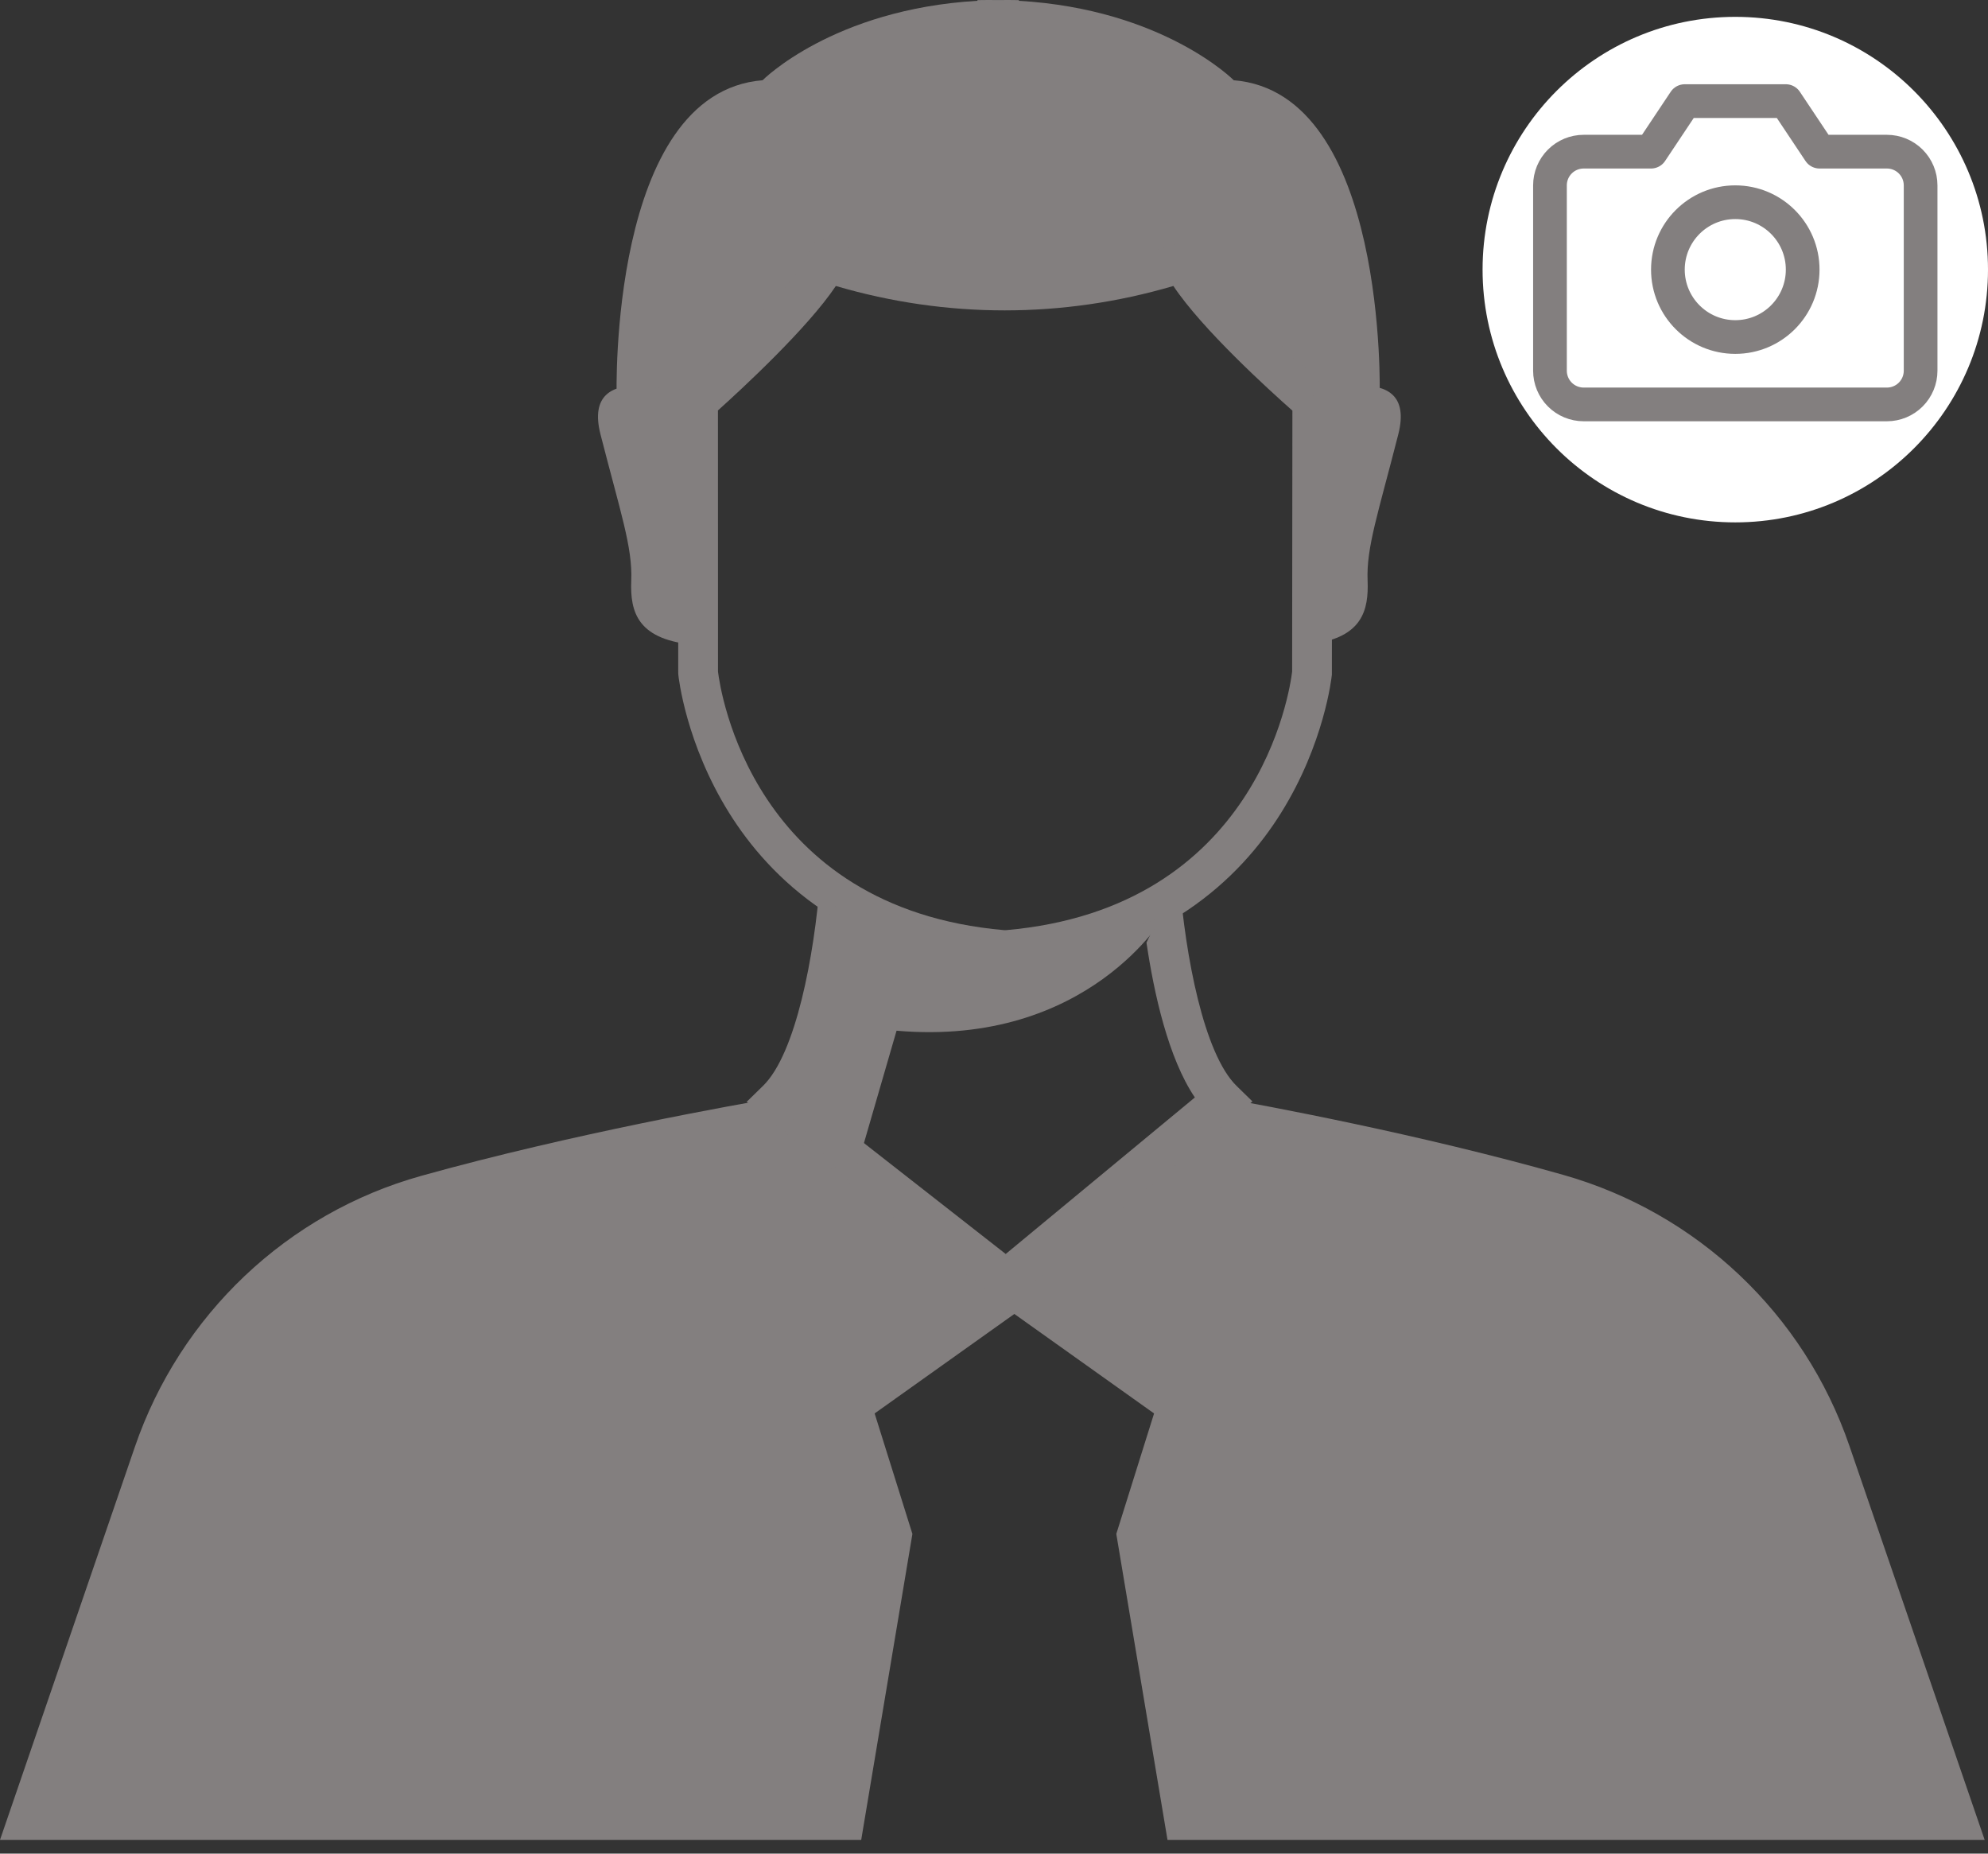 <svg width="118" height="110" viewBox="0 0 118 110" fill="none" xmlns="http://www.w3.org/2000/svg">
<rect x="0" y="0" width="118" height="110" fill="#333333" stroke="none"/>
<path d="M51.118 109.185L54.157 91.029L51.915 83.879L60.208 77.975L68.501 83.879L66.259 91.029L69.298 109.185H117.802L109.772 85.798C107.087 77.979 100.74 71.976 92.787 69.721C84.229 67.295 75.118 65.611 72.429 65.135C72.476 65.185 72.527 65.239 72.577 65.286L59.718 75.927L46.114 65.286C46.173 65.23 46.229 65.171 46.285 65.109C43.702 65.549 33.988 67.274 25.008 69.778C17.039 72.001 10.693 78.035 8.007 85.86L0 109.186H51.118V109.185Z" fill="#837F7F"/>
<path d="M73.401 64.445C71.448 62.541 70.356 56.69 70.013 52.26L69.983 51.87L68.051 55.94C68.491 58.916 69.336 62.782 70.922 65.127L59.695 74.416L47.787 65.102C49.698 62.255 50.528 57.194 50.87 54.185L48.752 51.27L48.678 52.26C48.335 56.69 47.245 62.541 45.287 64.442L44.318 65.388L59.735 77.45L74.34 65.362L73.401 64.445Z" fill="#837F7F"/>
<path d="M81.893 23.461L77.888 28.922L77.894 23.83C77.894 23.83 71.464 18.257 70.197 15.563C66.762 16.671 63.197 17.223 59.632 17.223C56.068 17.223 52.503 16.671 49.068 15.563C48.454 16.869 46.546 18.936 44.791 20.673C43.04 22.409 41.439 23.821 41.439 23.821V23.827C41.439 23.83 41.436 23.83 41.436 23.83V30.059L36.601 23.461C36.601 23.461 36.126 5.501 45.264 4.762C45.264 4.762 49.437 0.551 58.017 0.048V0.007C58.436 -0.002 58.844 -0.002 59.248 0.004C59.65 -0.002 60.057 -0.002 60.477 0.007V0.048C69.057 0.55 73.23 4.762 73.23 4.762C82.368 5.501 81.893 23.461 81.893 23.461Z" fill="#837F7F"/>
<path d="M59.801 57.562L59.466 57.558C50.415 56.788 45.67 52.071 43.283 48.248C40.708 44.124 40.28 40.206 40.263 40.042L40.257 39.921L40.254 23.19L40.689 22.907C42.443 21.357 47.083 17.01 48 15.061L48.442 14.121L49.431 14.44C56.105 16.592 63.16 16.592 69.835 14.44L70.824 14.121L71.266 15.061C72.218 17.083 76.933 21.433 78.67 22.937L79.078 23.291L79.055 40.041C79.038 40.206 78.61 44.124 76.035 48.247C73.648 52.069 68.903 56.787 59.852 57.557L59.801 57.562ZM59.616 55.2H59.699C74.689 53.896 76.564 40.956 76.696 39.855L76.712 24.368C75.342 23.157 71.35 19.533 69.647 16.971C63.074 18.903 56.187 18.902 49.613 16.971C47.928 19.493 43.965 23.144 42.615 24.356L42.618 39.856C42.75 40.946 44.621 53.895 59.616 55.2Z" fill="#837F7F"/>
<path d="M41.438 38.28C37.833 38.034 37.393 36.341 37.469 34.442C37.548 32.475 36.835 30.434 35.642 25.772C34.452 21.11 40.885 23.514 40.885 23.514L41.434 24.875L41.438 38.28Z" fill="#837F7F"/>
<path d="M82.998 25.772C81.81 30.434 81.096 32.475 81.175 34.442C81.246 36.213 80.868 37.809 77.895 38.213L77.911 23.831C77.911 23.831 77.838 23.774 77.709 23.669L77.771 23.514C77.771 23.514 84.185 21.11 82.998 25.772Z" fill="#837F7F"/>
<path d="M69.165 54.274C69.165 54.274 64.636 62.15 53.216 61.166L50.558 70.322L46.114 65.292L49.672 53.586C49.672 53.585 60.403 58.31 69.165 54.274Z" fill="#837F7F"/>
<circle cx="103" cy="16" r="15" fill="white"/>
<path d="M114 22C114 22.53 113.789 23.039 113.414 23.414C113.039 23.789 112.53 24 112 24H94C93.47 24 92.961 23.789 92.586 23.414C92.211 23.039 92 22.53 92 22V11C92 10.47 92.211 9.961 92.586 9.586C92.961 9.211 93.47 9 94 9H98L100 6H106L108 9H112C112.53 9 113.039 9.211 113.414 9.586C113.789 9.961 114 10.47 114 11V22Z" stroke="#837F7F" stroke-width="2" stroke-linecap="round" stroke-linejoin="round"/>
<path d="M103 20C105.209 20 107 18.209 107 16C107 13.791 105.209 12 103 12C100.791 12 99 13.791 99 16C99 18.209 100.791 20 103 20Z" stroke="#837F7F" stroke-width="2" stroke-linecap="round" stroke-linejoin="round"/>
</svg>
